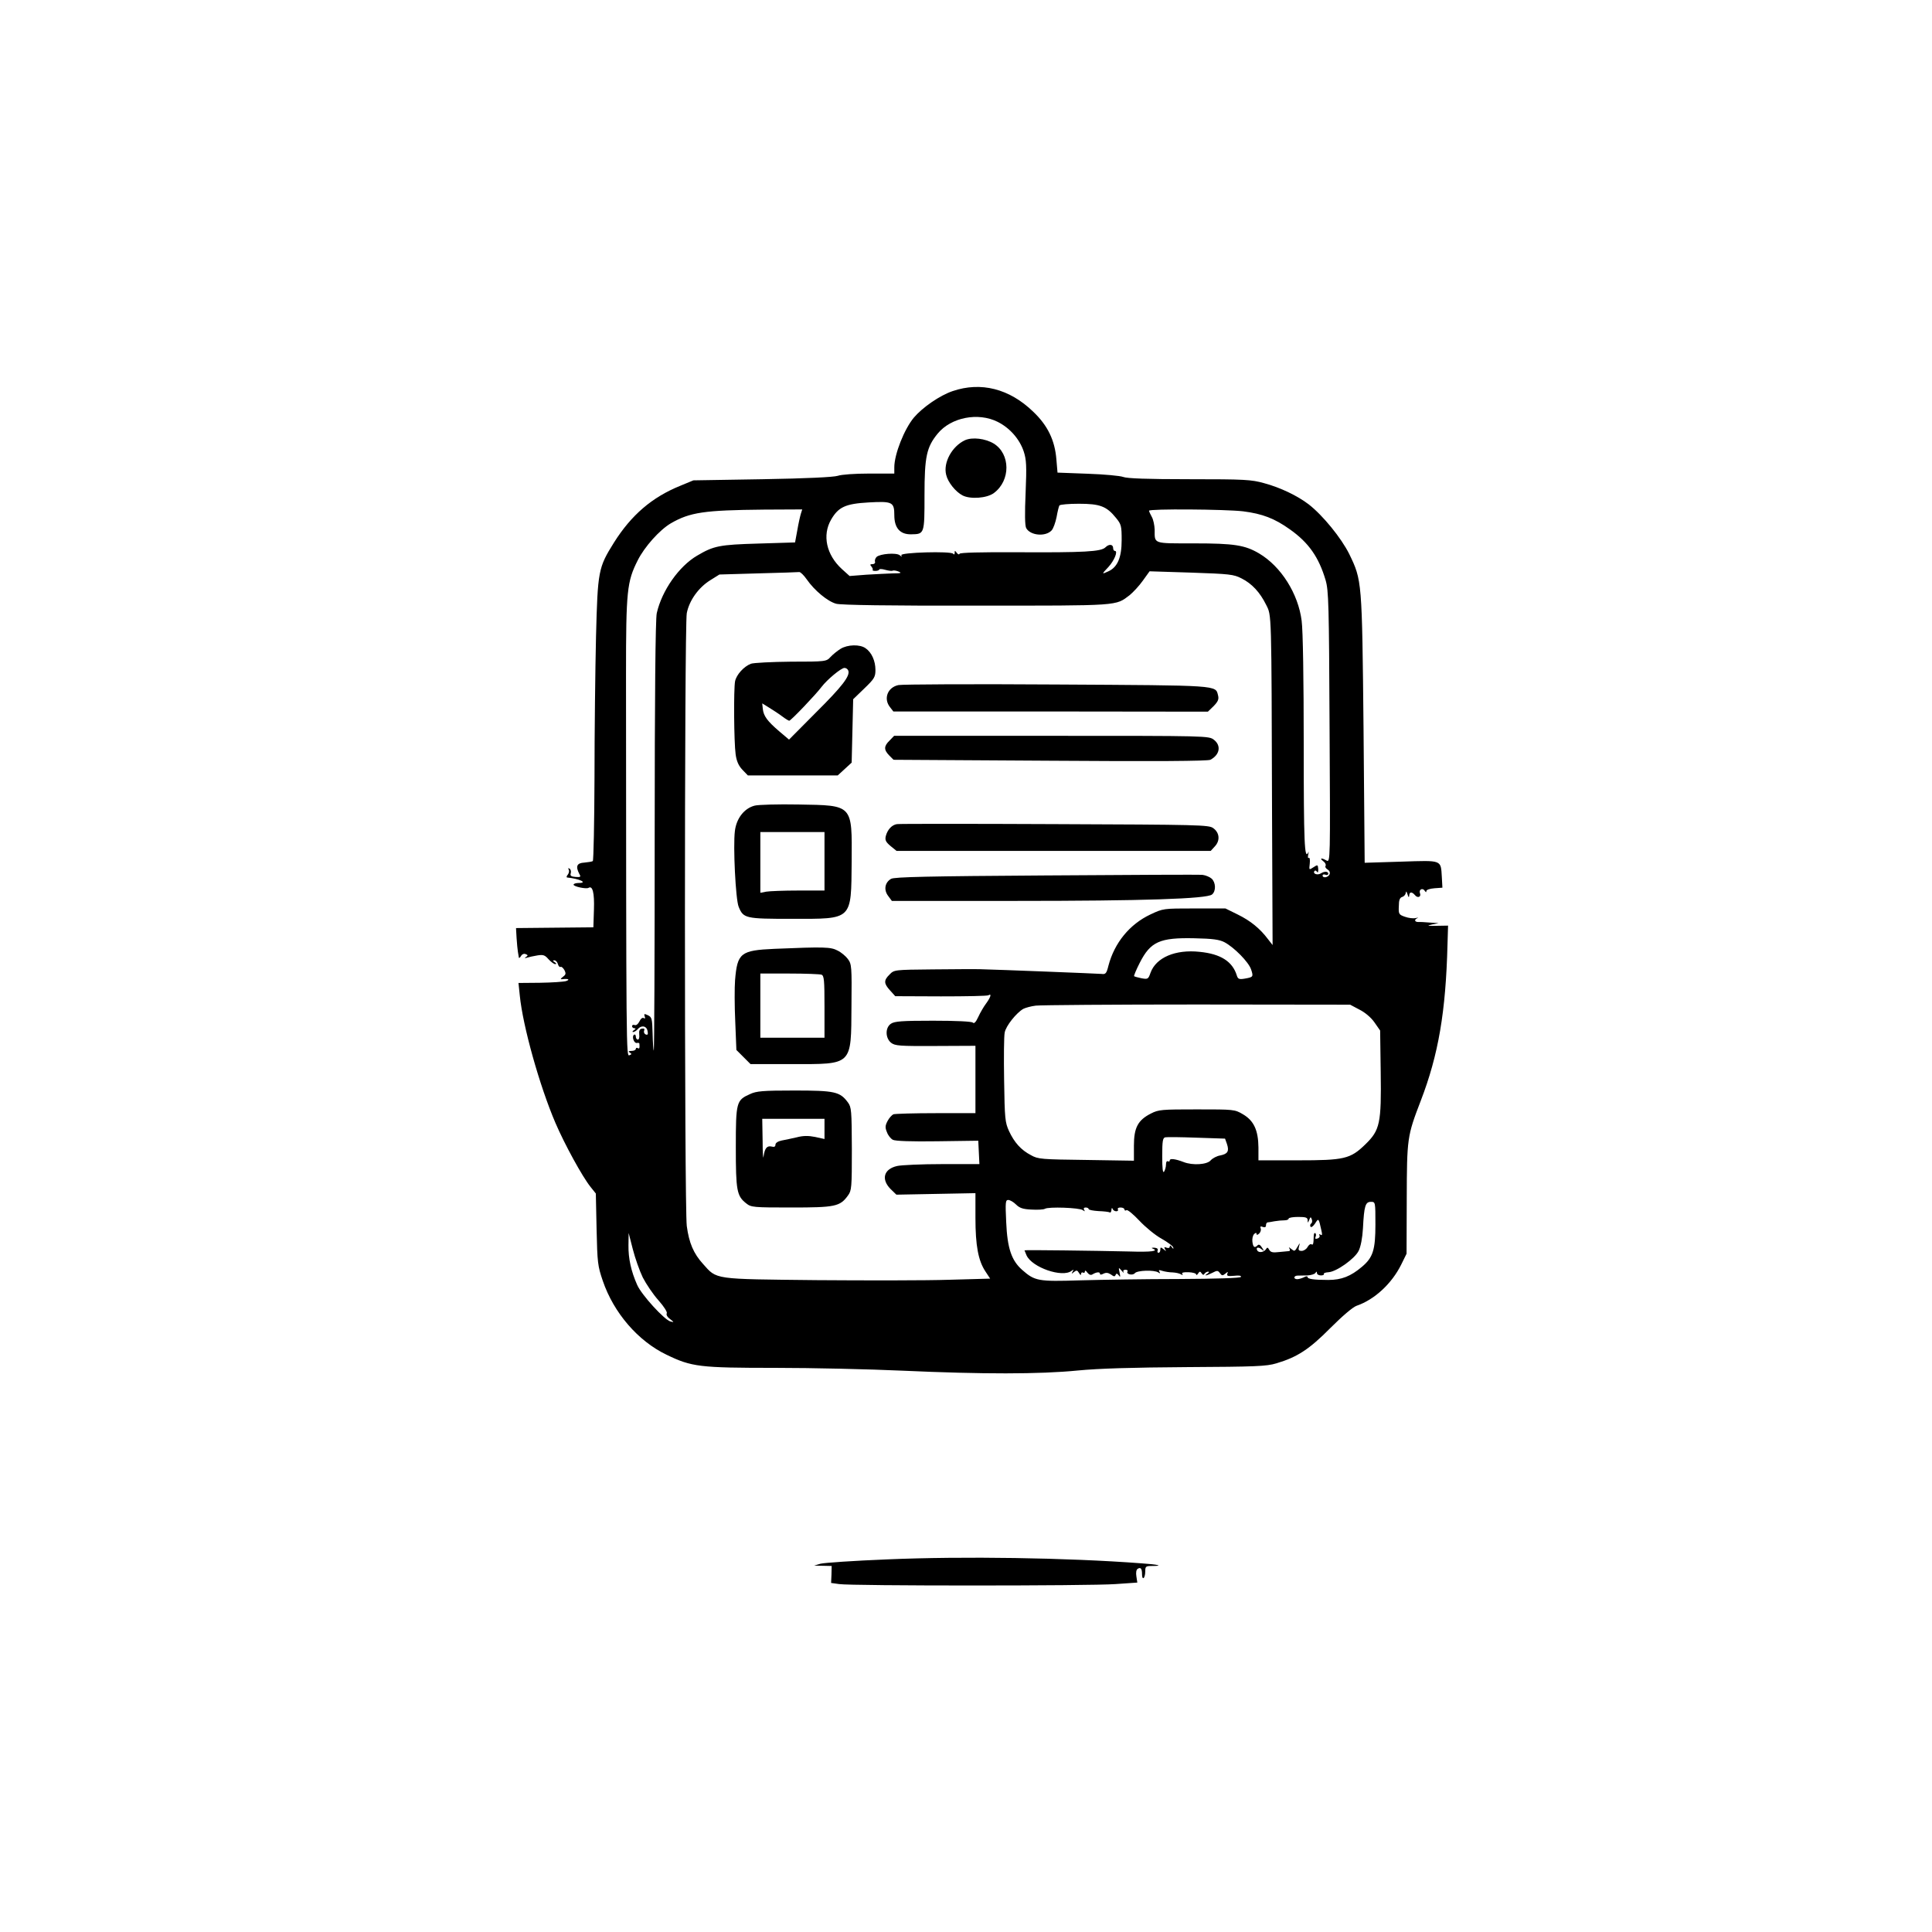 <?xml version="1.0" standalone="no"?>
<!DOCTYPE svg PUBLIC "-//W3C//DTD SVG 20010904//EN"
 "http://www.w3.org/TR/2001/REC-SVG-20010904/DTD/svg10.dtd">
<svg version="1.0" xmlns="http://www.w3.org/2000/svg"
 width="1024pt" height="1024pt" viewBox="0 0 1024 1024"
 preserveAspectRatio="xMidYMid meet">
<g transform="translate(0,1024) scale(0.1,-0.1)"
fill="#000000" stroke="none">
<path d="M5049 8167 c-68 -23 -159 -86 -205 -140 -51 -61 -104 -194 -104 -264
l0 -33 -133 0 c-75 0 -147 -5 -167 -12 -23 -7 -163 -14 -400 -18 l-365 -6 -70
-29 c-150 -61 -259 -155 -351 -301 -83 -133 -86 -148 -95 -499 -4 -170 -8
-507 -8 -747 -1 -240 -5 -439 -9 -442 -5 -3 -25 -6 -45 -8 -40 -2 -47 -20 -27
-59 10 -17 8 -19 -20 -17 -23 2 -29 6 -25 19 3 10 0 21 -6 25 -8 4 -9 3 -5 -5
4 -6 2 -18 -4 -26 -7 -8 -9 -15 -4 -16 64 -6 113 -29 61 -29 -15 0 -27 -4 -27
-9 0 -10 66 -24 79 -17 22 14 32 -26 29 -115 l-3 -94 -205 -2 -205 -2 3 -53
c2 -29 5 -62 7 -73 2 -11 4 -24 5 -30 0 -5 5 -2 11 7 5 10 16 15 25 11 13 -5
13 -8 2 -15 -9 -7 -8 -8 5 -4 10 3 35 9 55 12 31 5 40 2 59 -20 13 -14 29 -26
35 -26 9 0 8 3 -2 10 -11 7 -12 10 -2 10 8 0 16 -9 19 -20 3 -11 9 -17 14 -15
4 3 13 -4 20 -16 10 -19 8 -25 -7 -36 -14 -11 -15 -14 -4 -13 31 4 44 -2 20
-10 -14 -4 -76 -8 -139 -9 l-113 -1 7 -67 c16 -162 105 -479 189 -675 49 -114
142 -284 186 -339 l28 -35 4 -190 c4 -177 6 -194 33 -273 58 -170 187 -319
337 -391 134 -65 175 -70 578 -70 195 0 499 -7 675 -15 422 -19 725 -19 927 1
114 11 289 16 578 18 364 2 422 4 475 20 111 33 174 74 286 187 63 63 119 111
139 118 96 33 187 118 237 219 l28 57 1 290 c1 322 2 333 74 520 94 244 133
472 142 829 l3 100 -60 -1 c-51 -1 -55 0 -25 7 l35 7 -45 3 c-25 2 -53 4 -62
3 -21 0 -24 13 -5 21 6 3 2 3 -10 0 -13 -3 -38 0 -57 7 -32 11 -34 15 -32 56
0 32 5 45 18 49 10 3 18 13 19 22 1 11 4 7 9 -8 5 -17 8 -19 9 -7 1 21 14 22
31 2 14 -17 34 -9 26 11 -7 19 14 30 25 13 6 -9 9 -10 9 -2 0 7 18 13 43 15
l42 3 -3 55 c-6 94 5 90 -215 83 l-194 -6 -6 709 c-8 790 -8 787 -76 928 -42
84 -139 204 -215 263 -59 45 -150 89 -236 112 -68 19 -102 21 -397 21 -222 0
-330 4 -350 12 -15 6 -100 14 -188 17 l-160 6 -6 70 c-8 101 -46 180 -123 253
-126 122 -277 160 -427 109z m239 -163 c64 -32 116 -91 138 -157 14 -43 16
-75 10 -218 -5 -110 -4 -175 3 -188 22 -40 103 -47 135 -12 9 10 20 41 26 70
5 29 12 57 15 62 4 5 50 9 103 9 112 0 147 -13 197 -75 28 -34 30 -43 30 -118
0 -92 -22 -143 -70 -165 -37 -17 -37 -16 0 23 31 34 52 85 34 85 -5 0 -9 6 -9
14 0 22 -22 24 -41 5 -23 -23 -112 -28 -471 -26 -191 1 -300 -2 -302 -8 -3 -6
-9 -3 -15 5 -10 13 -11 13 -11 0 0 -9 -3 -11 -8 -5 -11 15 -284 7 -275 -8 5
-9 3 -9 -8 0 -18 15 -105 8 -123 -9 -7 -7 -11 -19 -8 -26 2 -6 -4 -12 -13 -12
-14 0 -15 -3 -6 -13 6 -8 9 -16 6 -18 -2 -3 5 -5 15 -5 11 0 20 4 20 7 0 4 14
4 31 -1 18 -5 35 -7 40 -5 4 3 18 1 31 -4 19 -8 14 -10 -28 -10 -28 -1 -91 -4
-141 -7 l-90 -7 -41 37 c-82 75 -105 179 -57 262 39 67 76 84 199 91 126 7
136 2 136 -68 0 -67 30 -102 89 -101 71 1 71 1 71 208 0 204 11 254 70 326 71
86 214 114 318 62z m-1043 -486 c-4 -13 -13 -52 -19 -88 l-12 -65 -195 -6
c-206 -6 -236 -12 -324 -64 -96 -56 -187 -185 -214 -305 -7 -29 -11 -443 -11
-1184 0 -627 -2 -1137 -5 -1135 -2 3 -5 44 -6 91 -2 79 -4 87 -25 97 -19 9
-22 8 -17 -6 4 -11 2 -14 -5 -9 -7 4 -16 -3 -23 -18 -7 -14 -17 -22 -25 -19
-8 3 -14 0 -14 -6 0 -6 6 -11 13 -11 8 0 7 -4 -3 -10 -8 -5 -10 -10 -4 -10 6
0 17 7 24 15 19 23 47 18 52 -9 4 -18 1 -23 -9 -19 -8 3 -12 12 -9 20 4 10 0
13 -12 11 -12 -2 -16 -11 -14 -31 2 -15 -1 -27 -7 -27 -6 0 -11 7 -11 16 0 8
-4 13 -9 10 -14 -9 -1 -47 15 -44 7 2 13 0 13 -4 2 -23 0 -29 -9 -23 -5 3 -10
1 -10 -4 0 -6 -10 -11 -22 -11 -17 0 -19 -3 -10 -9 11 -7 11 -9 -2 -14 -17 -7
-17 4 -18 2018 0 444 5 492 62 605 36 72 116 161 175 196 102 59 177 70 494
73 l203 1 -7 -22z m2343 12 c103 -13 168 -38 249 -96 99 -70 153 -147 189
-269 16 -55 18 -126 21 -778 4 -714 4 -718 -16 -708 -28 16 -39 13 -17 -4 10
-7 15 -18 12 -24 -4 -5 1 -14 10 -19 10 -6 15 -16 11 -26 -7 -17 -37 -22 -37
-6 0 5 7 7 15 4 8 -4 15 -1 15 5 0 13 -20 14 -39 2 -17 -11 -43 -3 -35 11 4 6
9 5 14 -2 5 -8 7 -3 7 13 -2 25 -3 25 -26 10 -23 -15 -23 -15 -19 20 2 20 0
33 -5 30 -5 -3 -6 5 -3 18 3 13 3 18 0 11 -20 -43 -24 50 -24 571 0 343 -4
606 -11 657 -18 143 -109 288 -226 357 -75 44 -132 53 -344 53 -220 0 -209 -4
-209 73 -1 23 -7 53 -15 67 -8 14 -14 28 -15 33 0 11 404 8 498 -3z m-2312
-361 c41 -59 111 -117 156 -129 25 -7 282 -11 744 -10 767 0 735 -2 812 56 18
15 50 49 69 76 l36 50 221 -7 c203 -7 225 -9 267 -31 54 -27 97 -73 130 -140
29 -58 28 -24 31 -1086 l3 -717 -25 32 c-43 57 -93 97 -160 130 l-65 32 -165
0 c-165 0 -165 0 -233 -32 -110 -52 -190 -150 -222 -271 -10 -41 -15 -47 -36
-44 -25 2 -555 23 -644 25 -27 1 -141 0 -253 -1 -201 -2 -203 -2 -227 -27 -32
-31 -31 -48 3 -85 l27 -30 242 -1 c133 0 247 2 252 6 18 11 12 -10 -12 -43
-13 -17 -32 -50 -42 -72 -13 -28 -22 -37 -29 -30 -6 6 -86 10 -211 10 -165 0
-204 -3 -223 -16 -31 -21 -30 -76 1 -101 21 -16 44 -18 235 -17 l212 1 0 -178
0 -179 -209 0 c-115 0 -217 -3 -226 -6 -8 -4 -23 -20 -31 -36 -13 -25 -13 -35
-3 -59 6 -17 20 -34 31 -40 12 -7 100 -10 236 -8 l217 3 3 -62 3 -62 -198 0
c-109 0 -216 -5 -238 -10 -71 -16 -86 -70 -35 -122 l31 -30 209 4 210 4 0
-131 c0 -147 15 -227 53 -284 l25 -38 -216 -6 c-120 -4 -437 -4 -705 -2 -550
6 -526 2 -601 86 -50 55 -74 111 -86 201 -13 101 -13 3178 0 3248 13 67 62
136 125 175 l48 30 206 6 c113 3 211 6 217 7 6 1 24 -16 40 -39z m2214 -1923
c51 -27 128 -105 141 -144 13 -39 12 -41 -34 -49 -30 -5 -36 -2 -42 18 -23 73
-85 113 -196 124 -129 14 -232 -30 -261 -111 -12 -34 -14 -35 -48 -29 -19 4
-37 9 -39 11 -2 2 11 34 30 71 57 112 106 134 289 130 98 -2 133 -7 160 -21z
m715 -357 c30 -15 62 -42 80 -68 l30 -43 3 -219 c4 -273 -4 -309 -81 -384 -80
-78 -112 -85 -359 -85 l-208 0 0 68 c-1 91 -24 142 -82 176 -44 26 -48 26
-244 26 -187 0 -203 -1 -244 -22 -69 -35 -90 -75 -90 -170 l0 -80 -252 4
c-237 3 -256 4 -293 25 -54 28 -89 68 -117 128 -21 46 -23 66 -26 269 -2 120
-1 234 3 253 6 35 62 105 99 126 12 6 41 14 66 17 25 3 410 6 855 6 l811 -1
49 -26z m-702 -712 c13 -39 4 -53 -35 -61 -19 -3 -41 -15 -51 -26 -19 -23 -96
-28 -144 -9 -44 17 -73 20 -73 9 0 -6 -4 -8 -10 -5 -6 3 -10 -4 -10 -17 0 -13
-5 -30 -10 -38 -7 -10 -10 16 -10 82 0 81 3 97 16 100 9 2 84 1 167 -2 l150
-5 10 -28z m-1118 -321 c19 -19 37 -25 82 -27 32 -2 64 0 71 4 18 12 184 6
201 -7 11 -8 13 -8 7 2 -4 7 -1 12 8 12 9 0 16 -4 16 -8 0 -5 23 -9 52 -11 28
-1 55 -4 60 -7 4 -3 8 3 9 13 0 10 3 13 6 6 2 -7 11 -13 19 -13 9 0 12 5 9 10
-3 6 3 10 14 10 12 0 21 -5 21 -11 0 -5 5 -7 11 -3 6 3 36 -22 68 -56 32 -34
84 -77 117 -95 32 -18 60 -39 62 -46 3 -10 1 -10 -7 1 -7 10 -11 11 -11 3 0
-7 -7 -10 -17 -6 -12 5 -14 3 -8 -8 8 -12 6 -12 -8 0 -15 12 -17 11 -17 -3 0
-9 -4 -16 -10 -16 -5 0 -7 6 -4 13 3 8 -4 13 -18 14 -13 0 -17 -1 -10 -4 37
-14 -3 -20 -125 -16 -174 4 -553 9 -553 6 0 -1 5 -13 11 -27 30 -64 189 -119
238 -82 12 9 13 8 6 -4 -7 -13 -6 -13 7 -2 14 11 18 10 27 -5 6 -11 11 -13 11
-5 0 7 5 10 10 7 6 -3 10 -1 10 6 0 7 6 5 13 -6 10 -12 19 -15 28 -9 20 12 39
14 39 3 0 -6 7 -6 18 0 14 7 25 6 40 -4 16 -12 21 -12 25 -2 4 9 8 8 17 -3 8
-12 9 -8 4 15 -6 29 -6 29 11 10 9 -11 14 -14 10 -7 -4 7 0 12 10 12 9 0 14
-4 11 -9 -9 -15 28 -23 39 -9 12 15 102 18 124 4 10 -7 12 -6 6 4 -6 9 -2 10
16 4 13 -4 38 -8 54 -8 17 -1 36 -5 44 -10 9 -6 12 -5 7 2 -4 7 7 10 34 9 22
-1 40 -6 40 -12 0 -5 5 -3 10 5 8 12 11 13 19 1 6 -9 11 -10 15 -2 4 6 13 11
19 11 7 0 6 -4 -3 -10 -23 -15 -6 -12 26 4 25 13 29 13 40 -2 10 -14 14 -14
28 -3 14 12 16 12 11 0 -4 -12 3 -14 36 -11 26 3 39 1 36 -6 -4 -6 -128 -10
-329 -11 -178 0 -413 -4 -523 -7 -222 -7 -240 -4 -307 55 -57 50 -79 115 -85
253 -5 106 -4 118 11 118 9 0 28 -11 41 -24z m1905 -106 c0 -135 -13 -175 -71
-224 -60 -51 -109 -70 -179 -70 -77 0 -110 5 -110 16 0 5 -9 4 -19 -2 -11 -5
-27 -10 -35 -10 -22 0 -20 19 2 19 9 0 33 1 52 1 19 1 38 7 42 13 6 9 8 9 8 0
0 -7 9 -13 21 -13 11 0 18 3 16 8 -3 4 8 8 25 9 42 3 138 71 159 113 11 22 20
67 23 120 6 119 13 140 42 140 24 0 24 0 24 -120z m-359 23 c0 -16 1 -16 8 1
7 17 8 18 14 3 3 -9 2 -19 -4 -22 -5 -4 -6 -11 -3 -17 4 -5 14 2 24 17 19 30
19 30 34 -38 5 -21 4 -27 -5 -21 -7 4 -9 3 -6 -3 4 -6 0 -14 -9 -17 -12 -4
-15 -2 -11 9 4 8 2 17 -2 19 -5 3 -8 -5 -8 -17 -1 -40 -3 -48 -12 -42 -6 3
-15 -4 -21 -15 -6 -11 -20 -20 -31 -20 -16 0 -19 5 -14 23 6 21 5 21 -6 2 -17
-29 -17 -29 -36 -14 -11 9 -14 10 -9 2 4 -7 4 -13 -1 -14 -4 0 -28 -3 -52 -5
-35 -4 -46 -2 -54 12 -7 13 -11 14 -17 3 -10 -16 -38 -21 -46 -7 -10 16 5 21
22 7 16 -13 16 -12 3 8 -9 15 -17 19 -23 13 -16 -16 -24 -12 -28 18 -2 16 2
34 9 41 8 8 13 8 13 1 0 -7 5 -6 14 2 7 7 11 19 8 27 -4 10 -1 13 11 8 11 -4
17 -1 17 8 0 8 3 15 8 16 4 0 21 3 37 6 17 3 40 5 53 5 12 0 22 4 22 9 0 5 23
9 50 9 41 0 50 -3 51 -17z m-3524 -304 c18 -35 55 -90 83 -121 30 -34 48 -63
44 -69 -4 -7 3 -20 17 -30 23 -18 23 -18 2 -13 -32 9 -153 141 -176 194 -32
72 -47 140 -46 210 l1 65 22 -86 c12 -47 36 -115 53 -150z"/>
<path d="M5115 7907 c-69 -32 -117 -119 -100 -184 9 -39 50 -90 87 -109 41
-21 129 -15 166 13 89 66 88 207 -1 262 -45 27 -113 35 -152 18z"/>
<path d="M4455 6801 c-16 -10 -40 -29 -53 -43 -22 -24 -24 -25 -210 -25 -103
-1 -198 -6 -212 -11 -37 -14 -77 -58 -84 -93 -8 -43 -6 -322 3 -387 5 -37 16
-61 36 -82 l29 -30 238 0 238 0 37 34 37 34 4 168 4 168 59 57 c53 51 59 61
59 98 0 48 -20 93 -52 115 -30 22 -96 20 -133 -3z m41 -115 c11 -28 -32 -84
-172 -223 l-142 -143 -52 44 c-63 54 -83 81 -87 119 l-3 29 37 -23 c21 -13 52
-33 69 -46 17 -13 34 -23 37 -23 9 0 144 142 172 180 28 37 103 100 121 100 8
0 17 -6 20 -14z"/>
<path d="M4762 6609 c-58 -12 -81 -73 -44 -118 l17 -22 834 0 833 -1 31 30
c23 24 28 36 23 56 -14 55 15 53 -856 58 -443 3 -820 1 -838 -3z"/>
<path d="M4715 6315 c-31 -30 -31 -49 -2 -79 l23 -23 830 -5 c554 -4 836 -2
849 5 50 26 59 75 19 106 -27 21 -32 21 -861 21 l-834 0 -24 -25z"/>
<path d="M4000 5970 c-55 -14 -97 -67 -105 -135 -10 -80 4 -363 20 -401 25
-62 36 -64 283 -64 323 0 313 -10 316 304 2 304 8 297 -282 302 -108 2 -213
-1 -232 -6z m370 -295 l0 -155 -139 0 c-76 0 -153 -3 -170 -6 l-31 -6 0 161 0
161 170 0 170 0 0 -155z"/>
<path d="M4754 5872 c-27 -4 -50 -29 -59 -63 -5 -21 -1 -31 25 -53 l32 -26
832 0 833 0 22 24 c29 31 25 73 -9 97 -23 17 -77 18 -840 21 -448 2 -825 2
-836 0z"/>
<path d="M5545 5600 c-623 -4 -805 -8 -822 -18 -33 -19 -40 -58 -16 -90 l20
-27 654 0 c680 0 1015 11 1043 34 22 18 20 64 -2 84 -10 9 -32 18 -48 20 -16
2 -389 0 -829 -3z"/>
<path d="M4105 5211 c-180 -8 -197 -22 -209 -166 -3 -38 -3 -137 1 -220 l6
-150 37 -37 38 -38 217 0 c326 0 316 -11 318 310 2 207 1 220 -19 247 -11 15
-36 36 -55 45 -36 19 -70 20 -334 9z m249 -137 c14 -5 16 -30 16 -170 l0 -164
-170 0 -170 0 0 170 0 170 154 0 c85 0 161 -3 170 -6z"/>
<path d="M3975 4441 c-72 -32 -75 -42 -75 -281 0 -230 5 -259 55 -298 26 -21
37 -22 239 -22 232 0 258 5 300 63 20 27 21 42 21 247 -1 205 -2 221 -21 247
-42 57 -70 63 -284 63 -168 0 -201 -3 -235 -19z m395 -184 l0 -54 -50 11 c-35
7 -63 7 -97 -2 -27 -6 -63 -14 -80 -17 -20 -4 -33 -13 -33 -22 0 -10 -6 -14
-20 -10 -25 6 -37 -9 -43 -53 -2 -19 -5 18 -5 83 l-2 117 165 0 165 0 0 -53z"/>
<path d="M4704 1975 c-177 -7 -336 -18 -355 -23 l-34 -10 47 -1 46 -1 -1 -45
-2 -45 43 -6 c64 -10 1328 -10 1464 0 l116 8 -5 33 c-3 19 -1 35 7 40 16 10
23 1 23 -29 0 -14 3 -23 8 -20 5 3 9 18 9 35 0 27 3 29 37 29 63 0 32 8 -57
14 -397 30 -945 38 -1346 21z"/>
</g>
</svg>
